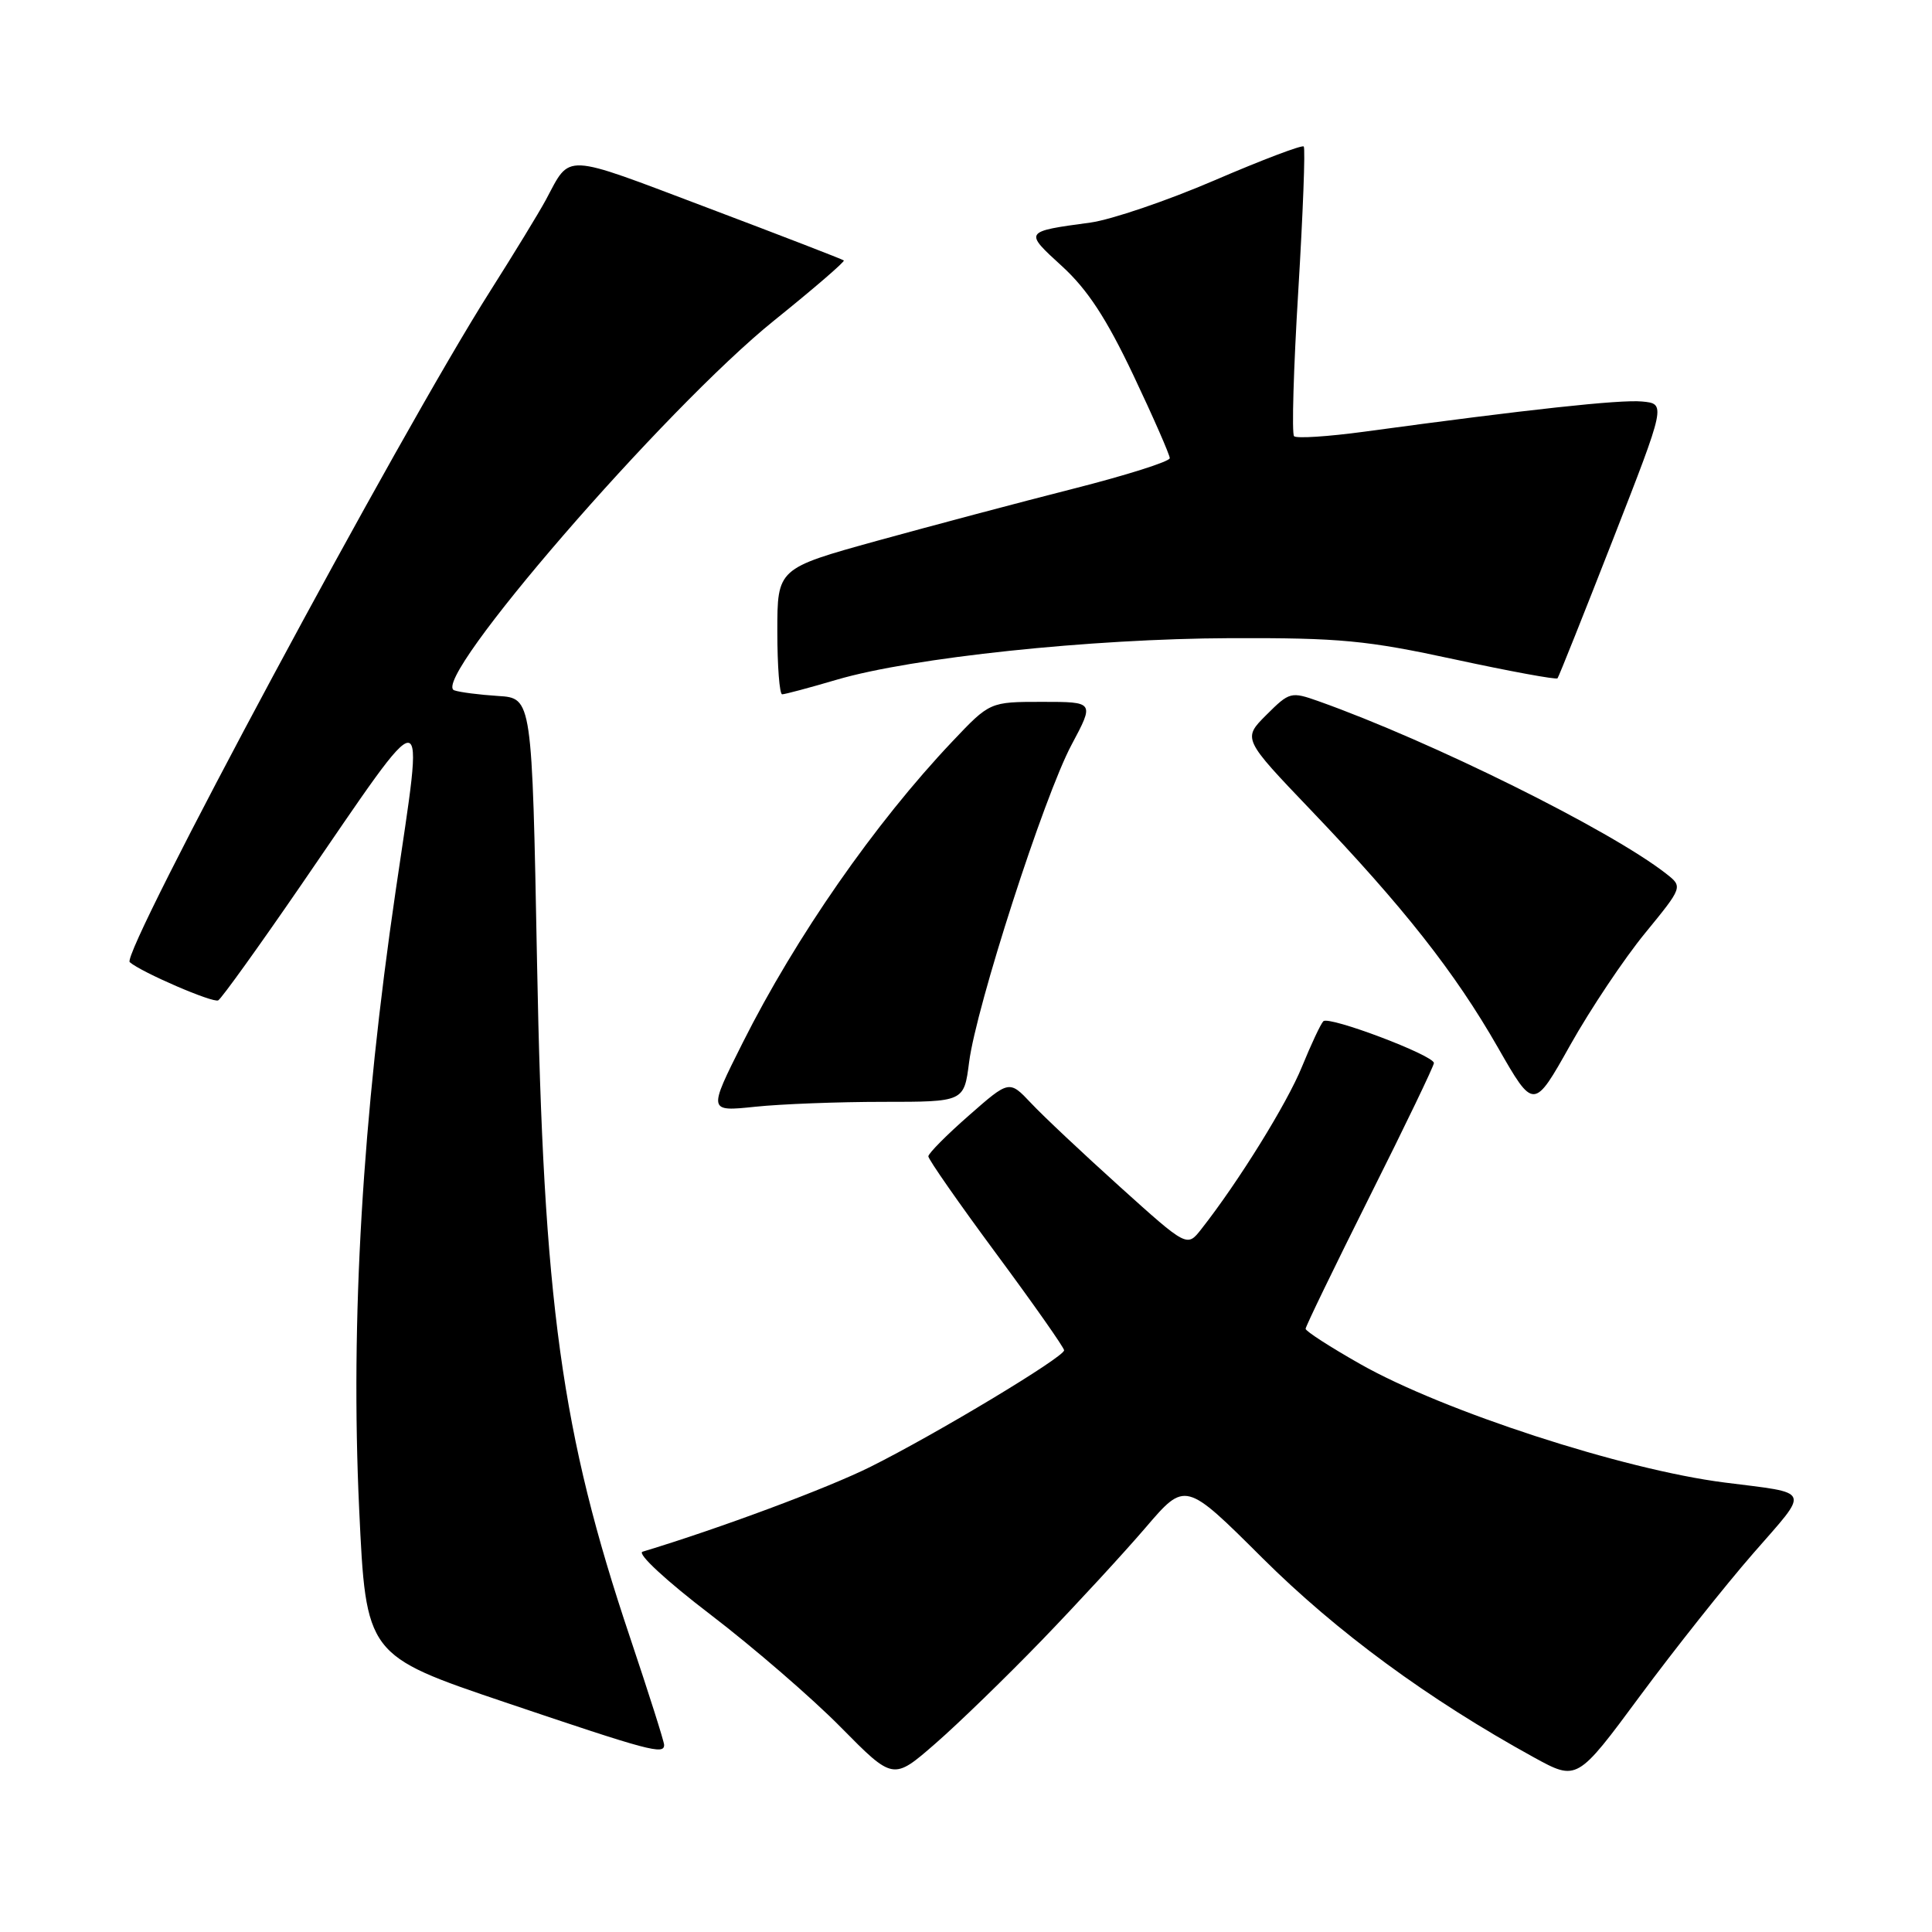 <?xml version="1.0" encoding="UTF-8" standalone="no"?>
<!DOCTYPE svg PUBLIC "-//W3C//DTD SVG 1.1//EN" "http://www.w3.org/Graphics/SVG/1.1/DTD/svg11.dtd" >
<svg xmlns="http://www.w3.org/2000/svg" xmlns:xlink="http://www.w3.org/1999/xlink" version="1.1" viewBox="0 0 256 256">
 <g >
 <path fill="currentColor"
d=" M 138.04 217.35 C 142.74 212.48 148.94 205.75 151.82 202.39 C 157.06 196.27 157.06 196.27 167.28 206.45 C 177.13 216.25 189.27 225.17 203.23 232.85 C 208.97 236.00 208.97 236.00 217.29 224.75 C 221.87 218.56 228.63 210.05 232.31 205.83 C 239.87 197.16 240.18 197.93 228.50 196.44 C 215.06 194.73 191.26 186.99 180.25 180.75 C 176.26 178.49 173.00 176.39 173.00 176.07 C 173.00 175.76 176.83 167.86 181.50 158.52 C 186.18 149.19 190.00 141.24 190.00 140.86 C 190.00 139.84 176.09 134.58 175.35 135.32 C 175.00 135.67 173.73 138.38 172.52 141.34 C 170.55 146.20 164.08 156.64 159.16 162.89 C 157.29 165.27 157.29 165.27 148.39 157.25 C 143.50 152.84 138.20 147.86 136.62 146.17 C 133.73 143.11 133.73 143.11 128.38 147.81 C 125.43 150.39 123.02 152.83 123.01 153.22 C 123.01 153.62 127.05 159.42 132.00 166.11 C 136.95 172.80 141.00 178.57 141.00 178.92 C 141.00 179.82 124.06 190.01 115.36 194.35 C 109.70 197.18 95.33 202.53 85.14 205.61 C 84.37 205.84 88.28 209.47 94.14 213.94 C 99.84 218.30 107.62 225.02 111.42 228.88 C 118.35 235.90 118.35 235.90 123.92 231.05 C 126.99 228.38 133.34 222.21 138.04 217.35 Z  M 88.00 231.21 C 88.00 230.77 85.96 224.36 83.48 216.96 C 74.38 189.88 72.00 172.66 71.16 127.50 C 70.50 92.50 70.50 92.50 66.00 92.22 C 63.52 92.06 60.91 91.73 60.19 91.47 C 56.80 90.29 88.11 54.10 102.61 42.44 C 107.84 38.23 111.98 34.66 111.81 34.51 C 111.64 34.36 103.46 31.20 93.64 27.49 C 74.34 20.20 75.67 20.26 72.32 26.50 C 71.43 28.15 68.11 33.59 64.94 38.59 C 53.09 57.23 15.95 126.39 17.19 127.49 C 18.72 128.83 28.26 132.95 28.92 132.55 C 29.38 132.27 34.32 125.39 39.90 117.27 C 57.22 92.04 56.25 91.97 52.42 118.09 C 48.02 148.07 46.43 174.96 47.59 199.92 C 48.50 219.34 48.50 219.34 67.00 225.59 C 86.09 232.04 88.00 232.55 88.00 231.21 Z  M 117.02 146.00 C 127.74 146.00 127.74 146.00 128.41 140.75 C 129.36 133.35 138.34 105.52 141.98 98.70 C 145.02 93.00 145.02 93.00 138.09 93.00 C 131.16 93.00 131.16 93.00 126.19 98.25 C 115.93 109.08 105.46 124.13 98.40 138.19 C 93.83 147.30 93.83 147.30 100.06 146.65 C 103.49 146.29 111.12 146.00 117.02 146.00 Z  M 217.97 123.66 C 223.00 117.51 223.00 117.51 220.75 115.75 C 213.33 109.96 189.69 98.24 174.73 92.92 C 171.06 91.62 170.87 91.67 167.80 94.73 C 164.65 97.88 164.65 97.88 173.75 107.40 C 185.93 120.14 192.78 128.83 198.48 138.80 C 203.23 147.10 203.23 147.10 208.08 138.45 C 210.75 133.70 215.20 127.04 217.97 123.66 Z  M 110.89 90.06 C 120.87 87.13 144.52 84.63 163.00 84.56 C 177.58 84.51 181.05 84.84 192.79 87.38 C 200.10 88.96 206.22 90.08 206.38 89.88 C 206.55 89.67 209.85 81.40 213.72 71.50 C 220.75 53.50 220.75 53.50 217.57 53.20 C 214.64 52.93 202.46 54.25 180.78 57.20 C 175.98 57.85 171.79 58.12 171.47 57.80 C 171.15 57.48 171.40 48.81 172.03 38.52 C 172.65 28.24 172.98 19.64 172.75 19.41 C 172.52 19.18 167.19 21.20 160.92 23.90 C 154.64 26.60 147.25 29.11 144.50 29.49 C 135.65 30.69 135.67 30.66 140.74 35.29 C 144.12 38.39 146.61 42.20 150.17 49.70 C 152.83 55.31 155.00 60.27 155.00 60.71 C 155.00 61.15 149.26 62.97 142.25 64.75 C 135.24 66.53 123.54 69.64 116.25 71.65 C 103.00 75.32 103.00 75.32 103.00 83.66 C 103.00 88.25 103.29 92.00 103.64 92.00 C 104.00 92.00 107.26 91.13 110.89 90.06 Z "/>
</g>
</svg>